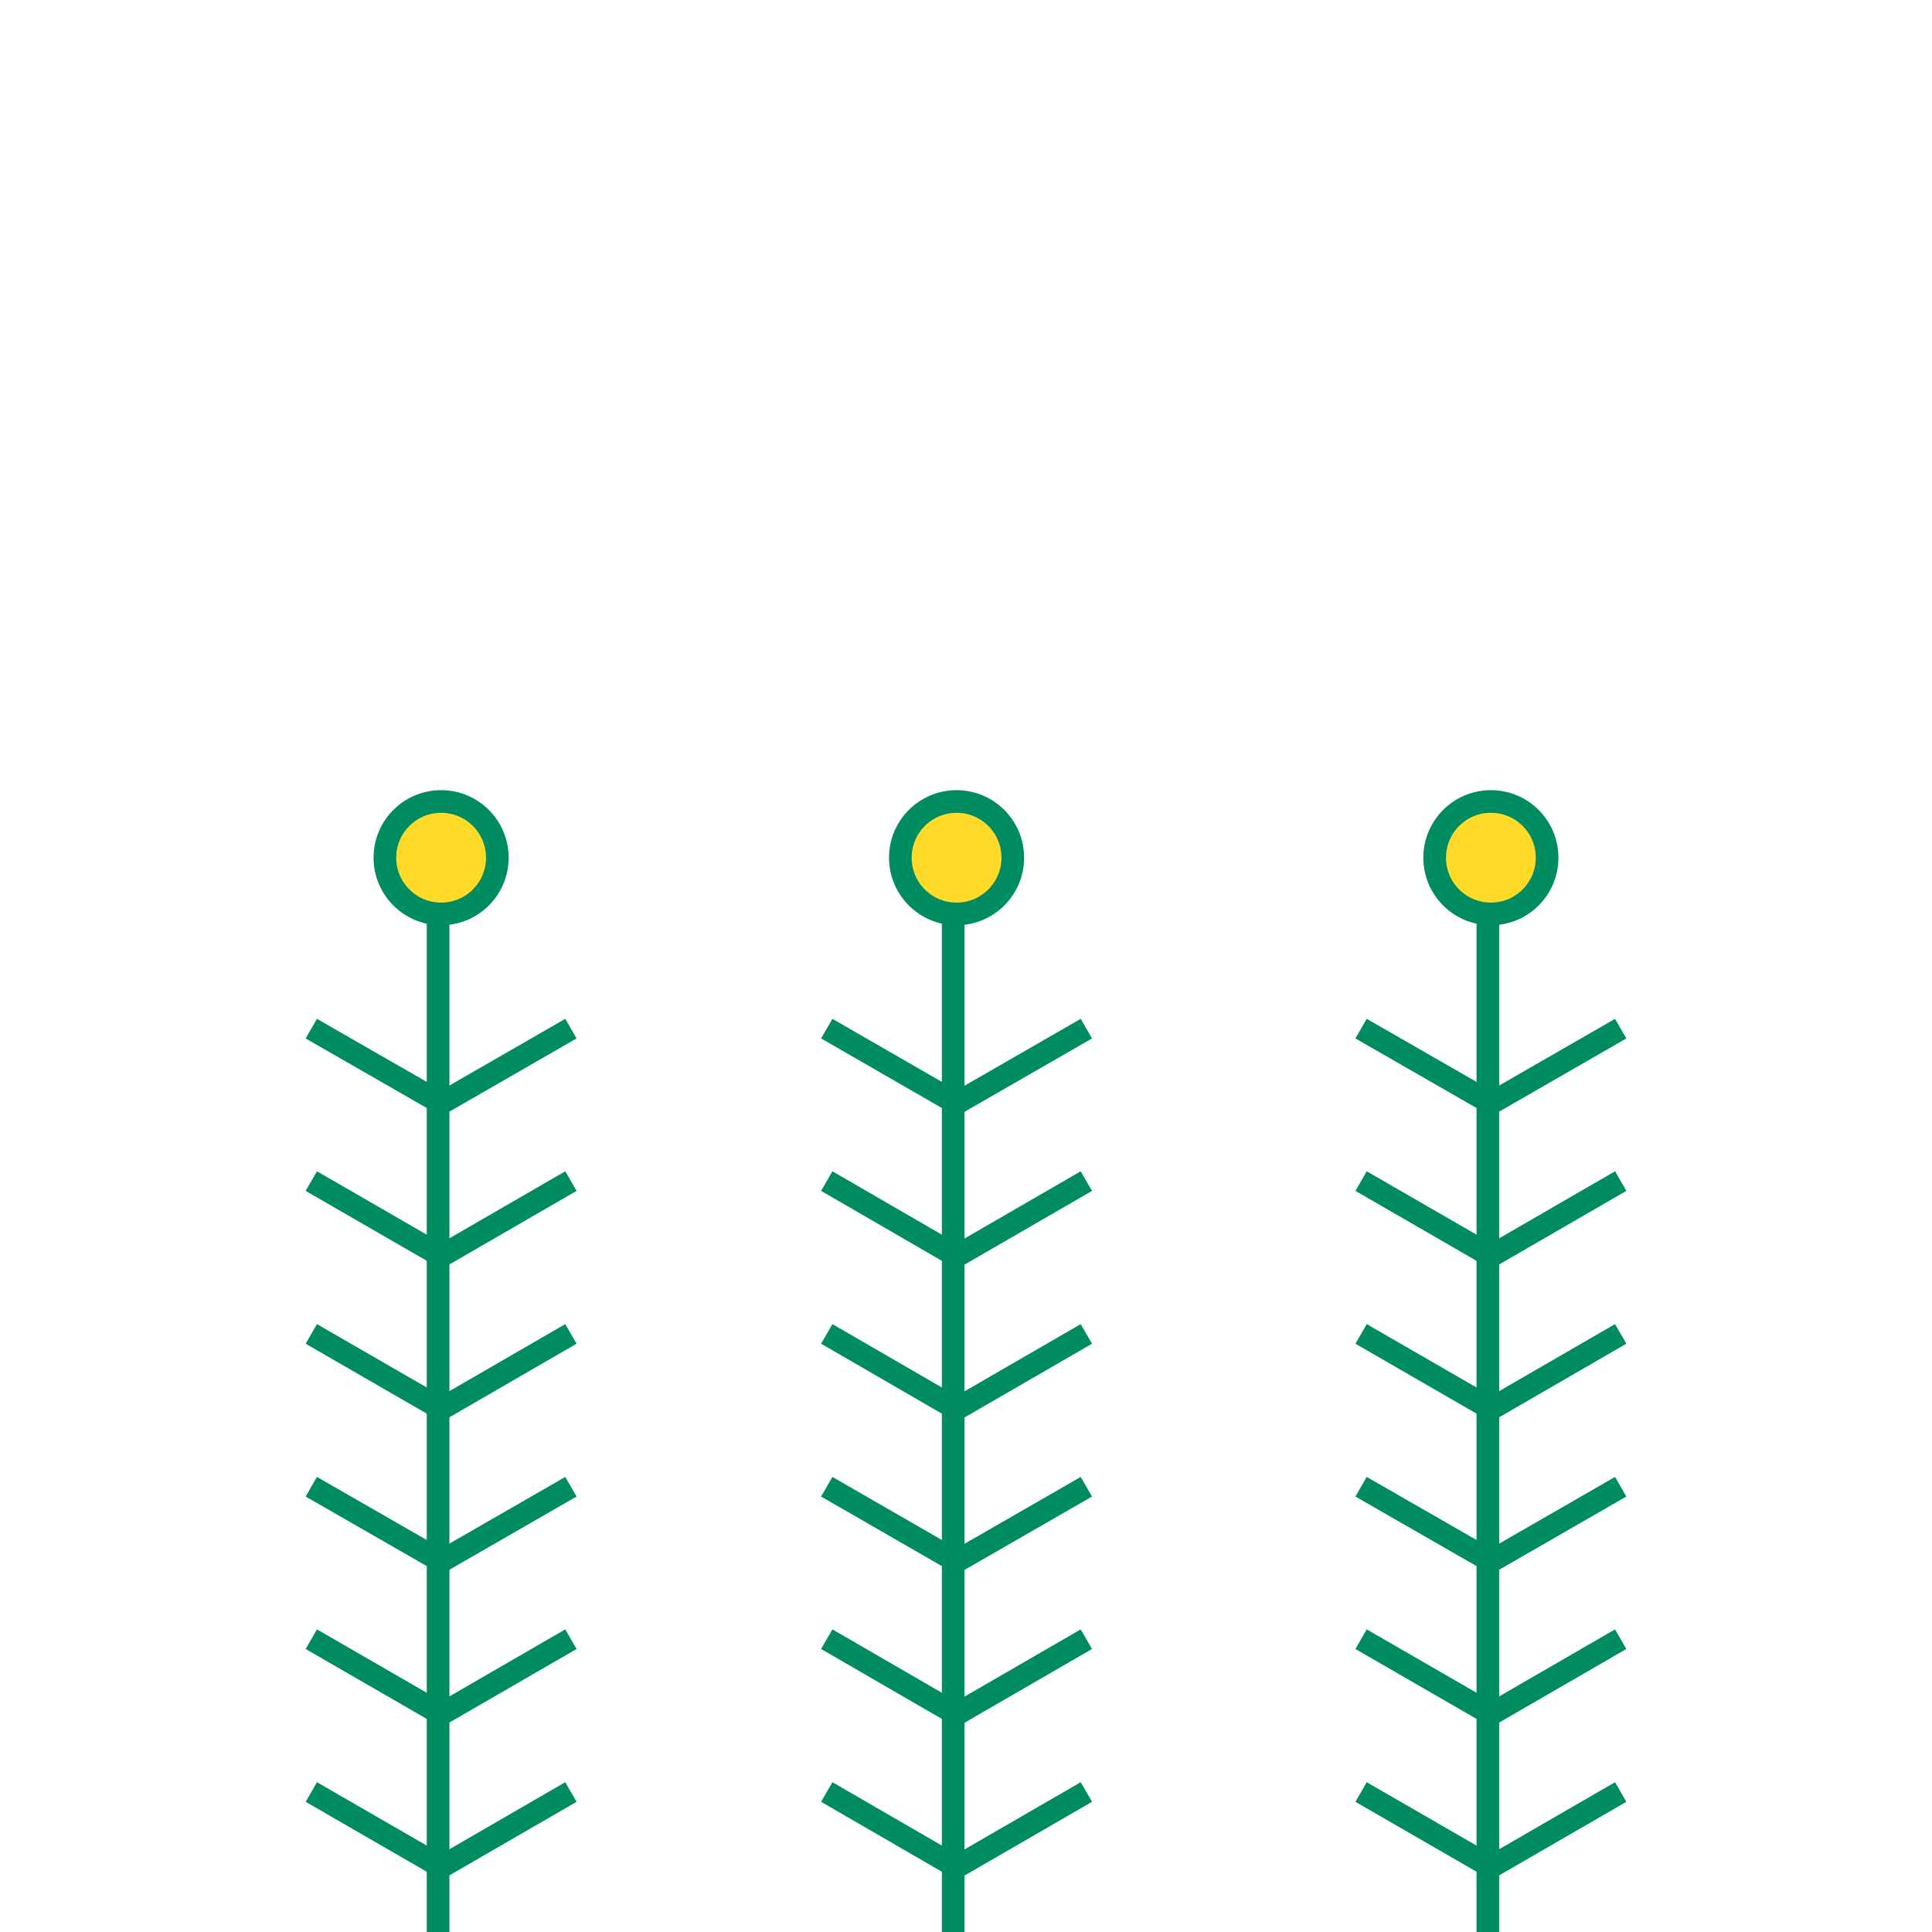 <?xml version="1.0" encoding="utf-8"?>
<!-- Generator: Adobe Illustrator 23.0.4, SVG Export Plug-In . SVG Version: 6.00 Build 0)  -->
<svg version="1.1" id="Capa_1" xmlns="http://www.w3.org/2000/svg" xmlns:xlink="http://www.w3.org/1999/xlink" x="0px" y="0px"
	 viewBox="0 0 512 512" style="enable-background:new 0 0 512 512;" xml:space="preserve">
<style type="text/css">
	.st0{fill:#FFDA29;stroke:#008C61;stroke-miterlimit:10;}
	.st1{fill:none;stroke:#008C61;stroke-width:6;stroke-miterlimit:10;}
</style>
<g>
	<g id="XMLID_1_">
		<g>
			<circle class="st0" cx="395.1" cy="227.3" r="14.9"/>
			<circle class="st0" cx="253.5" cy="227.3" r="14.9"/>
			<circle class="st0" cx="116.9" cy="227.3" r="14.9"/>
		</g>
		<g>
			<polyline class="st1" points="116.1,515.4 116.1,494.3 116.1,453.8 116.1,413.3 116.1,372.9 116.1,332.4 116.1,291.9 
				116.1,242.2 			"/>
			<circle class="st1" cx="116.9" cy="227.3" r="14.9"/>
			<polyline class="st1" points="116.2,495.1 116.9,494.8 151.3,474.9 			"/>
			<polyline class="st1" points="117.6,495.1 116.9,494.8 116.1,494.3 82.5,474.9 			"/>
			<polyline class="st1" points="116.2,454.7 116.9,454.3 151.3,434.4 			"/>
			<polyline class="st1" points="117.6,454.7 116.9,454.3 116.1,453.8 82.5,434.4 			"/>
			<polyline class="st1" points="116.2,414.2 116.9,413.8 151.3,394 			"/>
			<polyline class="st1" points="117.6,414.2 116.9,413.8 116.1,413.3 82.5,394 			"/>
			<polyline class="st1" points="116.2,373.7 116.9,373.4 151.3,353.5 			"/>
			<polyline class="st1" points="117.6,373.7 116.9,373.4 116.1,372.9 82.5,353.5 			"/>
			<polyline class="st1" points="116.2,333.3 116.9,332.9 151.3,313 			"/>
			<polyline class="st1" points="117.6,333.3 116.9,332.9 116.1,332.4 82.5,313 			"/>
			<polyline class="st1" points="116.2,292.8 116.9,292.4 151.3,272.6 			"/>
			<polyline class="st1" points="117.6,292.8 116.9,292.4 116.1,291.9 82.5,272.6 			"/>
			<polyline class="st1" points="252.6,515.4 252.6,494.3 252.6,453.8 252.6,413.3 252.6,372.9 252.6,332.4 252.6,291.9 
				252.6,242.2 			"/>
			<circle class="st1" cx="253.5" cy="227.3" r="14.9"/>
			<polyline class="st1" points="252.8,495.1 253.5,494.8 287.9,474.9 			"/>
			<polyline class="st1" points="254.1,495.1 253.5,494.8 252.6,494.3 219.1,474.9 			"/>
			<polyline class="st1" points="252.8,454.7 253.5,454.3 287.9,434.4 			"/>
			<polyline class="st1" points="254.1,454.7 253.5,454.3 252.6,453.8 219.1,434.4 			"/>
			<polyline class="st1" points="252.8,414.2 253.5,413.8 287.9,394 			"/>
			<polyline class="st1" points="254.1,414.2 253.5,413.8 252.6,413.3 219.1,394 			"/>
			<polyline class="st1" points="252.8,373.7 253.5,373.4 287.9,353.5 			"/>
			<polyline class="st1" points="254.1,373.7 253.5,373.4 252.6,372.9 219.1,353.5 			"/>
			<polyline class="st1" points="252.8,333.3 253.5,332.9 287.9,313 			"/>
			<polyline class="st1" points="254.1,333.3 253.5,332.9 252.6,332.4 219.1,313 			"/>
			<polyline class="st1" points="252.8,292.8 253.5,292.4 287.9,272.6 			"/>
			<polyline class="st1" points="254.1,292.8 253.5,292.4 252.6,291.9 219.1,272.6 			"/>
			<polyline class="st1" points="394.3,515.4 394.3,494.3 394.3,453.8 394.3,413.3 394.3,372.9 394.3,332.4 394.3,291.9 
				394.3,242.2 			"/>
			<circle class="st1" cx="395.1" cy="227.3" r="14.9"/>
			<polyline class="st1" points="394.4,495.1 395.1,494.8 429.5,474.9 			"/>
			<polyline class="st1" points="395.8,495.1 395.1,494.8 394.3,494.3 360.7,474.9 			"/>
			<polyline class="st1" points="394.4,454.7 395.1,454.3 429.5,434.4 			"/>
			<polyline class="st1" points="395.8,454.7 395.1,454.3 394.3,453.8 360.7,434.4 			"/>
			<polyline class="st1" points="394.4,414.2 395.1,413.8 429.5,394 			"/>
			<polyline class="st1" points="395.8,414.2 395.1,413.8 394.3,413.3 360.7,394 			"/>
			<polyline class="st1" points="394.4,373.7 395.1,373.4 429.5,353.5 			"/>
			<polyline class="st1" points="395.8,373.7 395.1,373.4 394.3,372.9 360.7,353.5 			"/>
			<polyline class="st1" points="394.4,333.3 395.1,332.9 429.5,313 			"/>
			<polyline class="st1" points="395.8,333.3 395.1,332.9 394.3,332.4 360.7,313 			"/>
			<polyline class="st1" points="394.4,292.8 395.1,292.4 429.5,272.6 			"/>
			<polyline class="st1" points="395.8,292.8 395.1,292.4 394.3,291.9 360.7,272.6 			"/>
		</g>
	</g>
</g>
</svg>
